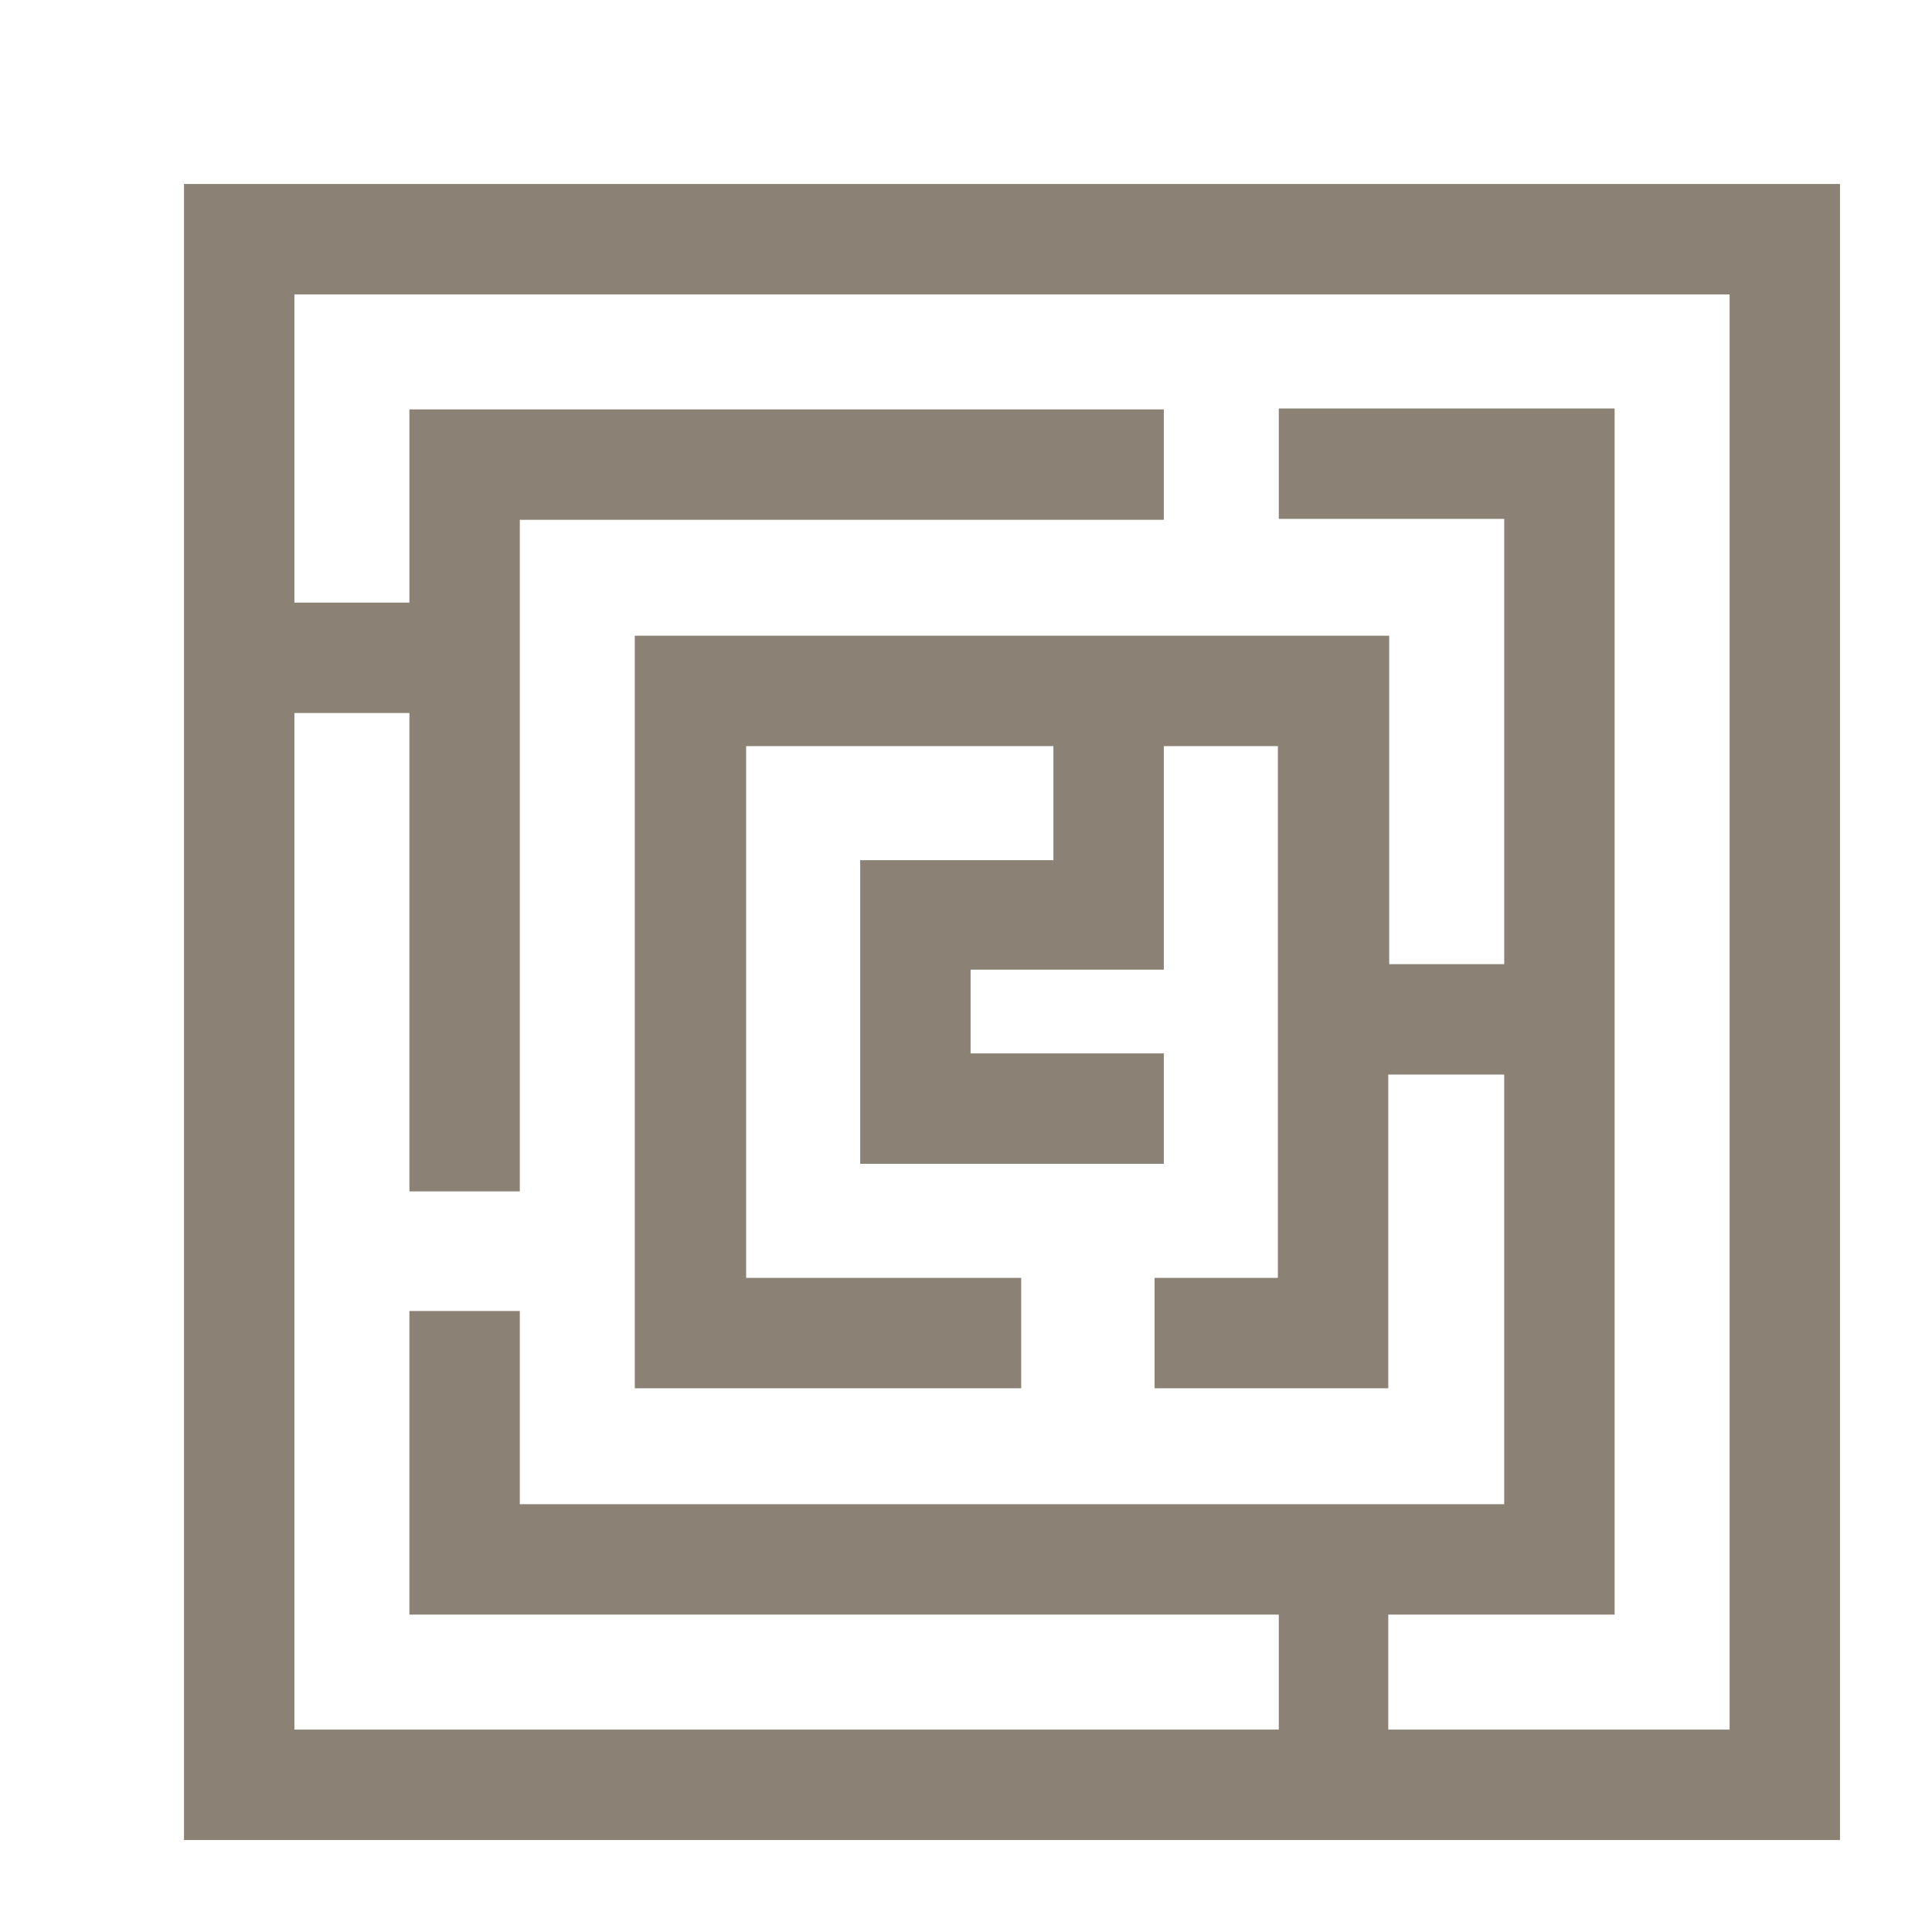 <svg xmlns="http://www.w3.org/2000/svg" xmlns:xlink="http://www.w3.org/1999/xlink" width="21" height="21" viewBox="0 0 21 21"><defs><path id="a" d="M371 595v18h-18v-18zm-1.2 16.8v-15.6h-15.6v3.35h1.25v-2.1h8.2v1.2h-7v7.3h-1.2v-5.2h-1.25v11.05h10.7v-1.25h-9.45v-3.3h1.2v2.1h10.7v-4.67h-1.26v3.41h-2.54v-1.2h1.34v-5.78h-1.24v2.43h-2.1v.91h2.1v1.2h-3.3v-3.3h2.1v-1.24h-3.34v5.78h2.99v1.2h-4.2v-8.18h8.2v3.57h1.25v-4.84h-2.45v-1.2h3.65v13.11h-2.46v1.25z"/></defs><g transform="translate(-351 -593)"><use fill="#8b8175" xlink:href="#a"/></g></svg>